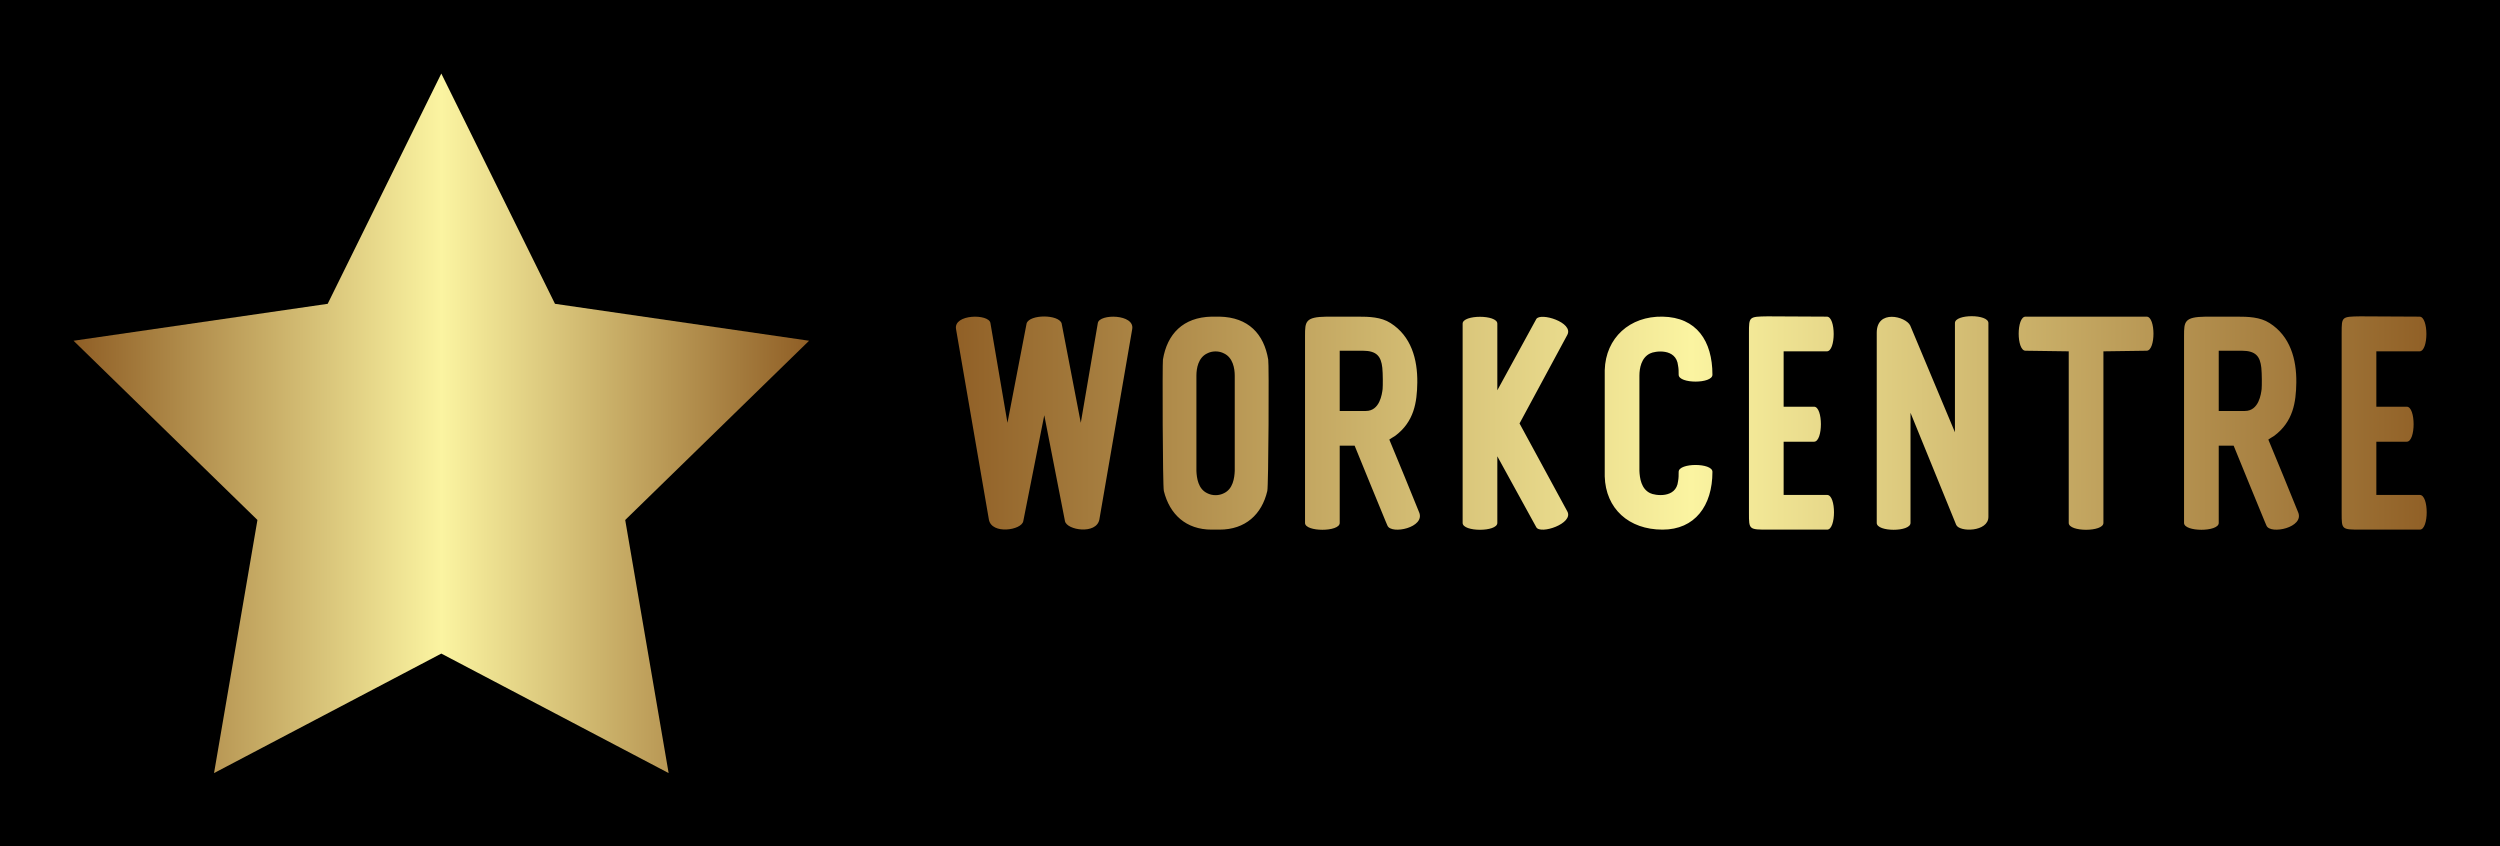 
        <svg xmlns="http://www.w3.org/2000/svg" xmlns:xlink="http://www.w3.org/1999/xlink" version="1.1" width="3187.5" 
        height="1079.092" viewBox="0 0 3187.5 1079.092">
			<rect fill="#000000" width="3187.5" height="1079.092"/>
			<g transform="scale(9.375) translate(10, 10)">
				<defs id="SvgjsDefs1930"><linearGradient id="SvgjsLinearGradient1935"><stop id="SvgjsStop1936" stop-color="#8f5e25" offset="0"></stop><stop id="SvgjsStop1937" stop-color="#fbf4a1" offset="0.5"></stop><stop id="SvgjsStop1938" stop-color="#8f5e25" offset="1"></stop></linearGradient><linearGradient id="SvgjsLinearGradient1939"><stop id="SvgjsStop1940" stop-color="#8f5e25" offset="0"></stop><stop id="SvgjsStop1941" stop-color="#fbf4a1" offset="0.5"></stop><stop id="SvgjsStop1942" stop-color="#8f5e25" offset="1"></stop></linearGradient></defs><g id="SvgjsG1931" featureKey="UFHKJ9-0" transform="matrix(1.053,0,0,1.053,-2.632,-5.08)" fill="url(#SvgjsLinearGradient1935)"><g xmlns="http://www.w3.org/2000/svg"><polygon points="50,4.826 64.682,34.567 97.5,39.336 73.752,62.485 79.36,95.174 50,79.741 20.646,95.174 26.252,62.485    2.5,39.336 35.323,34.567  "></polygon></g></g><g id="SvgjsG1932" featureKey="XAPJzK-0" transform="matrix(2.069,0,0,2.069,117.952,20.65)" fill="url(#SvgjsLinearGradient1939)"><path d="M9.2 12.98 l1.12 -6.56 c0.1 -0.62 2.44 -0.6 2.26 0.4 l-2.16 12.52 c-0.2 1 -2.14 0.7 -2.26 0.1 l-1.36 -6.96 l-1.38 6.96 c-0.1 0.6 -2.08 0.9 -2.26 -0.1 l-2.16 -12.52 c-0.18 -1 2.16 -1.02 2.26 -0.4 l1.12 6.56 l1.26 -6.54 c0.2 -0.6 2.1 -0.6 2.3 0 z M21.52 8.82 c0.06 0.22 0.02 8.34 -0.06 8.64 c-0.36 1.54 -1.44 2.54 -3.14 2.54 l-0.52 0 c-1.68 0 -2.76 -1 -3.14 -2.54 c-0.08 -0.3 -0.1 -8.42 -0.06 -8.64 c0.28 -1.68 1.32 -2.78 3.2 -2.82 l0.52 0 c1.9 0.04 2.92 1.14 3.2 2.82 z M17.5 17.6 c0.34 0.18 0.78 0.18 1.12 0 c0.58 -0.28 0.68 -0.98 0.7 -1.46 l0 -6.26 c0 -0.48 -0.12 -1.18 -0.7 -1.46 c-0.34 -0.18 -0.78 -0.18 -1.12 0 c-0.58 0.28 -0.7 0.98 -0.7 1.46 l0 6.26 c0.02 0.48 0.12 1.18 0.7 1.46 z M31.44 18.86 c0.42 1 -1.82 1.48 -2.08 0.88 l-0.12 -0.28 c-0.66 -1.58 -1.38 -3.38 -2.04 -4.98 l-0.98 0 l0 5.08 c0 0.6 -2.28 0.6 -2.28 0 l0 -12.3 c0 -0.94 0.02 -1.24 1.42 -1.26 l2.06 0 c0.72 0 1.52 0.02 2.14 0.42 c1.36 0.86 1.78 2.38 1.76 3.92 c-0.02 1.28 -0.2 2.56 -1.46 3.5 c-0.14 0.08 -0.26 0.16 -0.38 0.24 c0.64 1.52 1.34 3.26 1.96 4.78 z M26.22 12.2 l1.72 0 c0.92 0 1.06 -1.12 1.1 -1.44 c0.02 -0.22 0.02 -1.02 -0.02 -1.4 c-0.08 -0.74 -0.36 -1.12 -1.28 -1.12 l-1.52 0 l0 3.96 z M38.04 13.02 l3.14 5.78 c0.44 0.8 -1.78 1.54 -2.04 1.04 l-2.56 -4.66 l0 4.38 c0 0.6 -2.28 0.6 -2.28 0 l0 -13.1 c0 -0.6 2.28 -0.6 2.28 0 l0 4.38 l2.56 -4.68 c0.26 -0.46 2.48 0.22 2.04 1.04 z M48.5 16.2 c0 -0.6 2.22 -0.6 2.22 0 c0 2.24 -1.16 3.8 -3.28 3.8 c-2.22 0 -3.74 -1.38 -3.8 -3.5 l0 -0.04 l0 -6.9 l0 -0.04 c0.06 -2.14 1.66 -3.56 3.8 -3.52 c2.24 0.04 3.28 1.6 3.28 3.82 c0 0.6 -2.22 0.6 -2.22 0 c0 -0.22 0 -0.4 -0.04 -0.6 c-0.12 -1.18 -1.54 -0.96 -1.84 -0.8 c-0.58 0.28 -0.7 0.98 -0.7 1.46 l0 6.26 c0.02 0.48 0.12 1.18 0.7 1.46 c0.3 0.16 1.72 0.38 1.84 -0.78 c0.04 -0.2 0.04 -0.4 0.04 -0.62 z M55.4 17.72 l2.86 0 c0.6 0 0.6 2.28 0 2.28 l-3.86 0 c-1.28 0 -1.28 0 -1.28 -1.08 l0 -11.84 c0 -1.08 0 -1.08 1.22 -1.1 l3.9 0.02 c0.6 0 0.6 2.28 0 2.28 l-2.84 0 l0 3.64 l2 0 c0.6 0 0.6 2.3 0 2.3 l-2 0 l0 3.5 z M66.66 13.6 l0 -7.18 c0 -0.6 2.2 -0.6 2.2 0 l0 12.74 c0 1 -1.92 1.02 -2.12 0.52 l-3 -7.36 l0 7.24 c0 0.6 -2.22 0.6 -2.22 0 l0 -12.5 c0 -1.56 1.9 -1.08 2.2 -0.48 z M71.3 6 l7.96 0 c0.6 0 0.6 2.24 0 2.24 l-2.84 0.04 l0 11.28 c0 0.6 -2.28 0.6 -2.28 0 l0 -11.28 l-2.84 -0.04 c-0.6 0 -0.6 -2.24 0 -2.24 z M89.22 18.86 c0.42 1 -1.82 1.48 -2.08 0.88 l-0.12 -0.28 c-0.66 -1.58 -1.38 -3.38 -2.04 -4.98 l-0.98 0 l0 5.08 c0 0.6 -2.28 0.6 -2.28 0 l0 -12.3 c0 -0.94 0.02 -1.24 1.42 -1.26 l2.06 0 c0.72 0 1.52 0.02 2.14 0.42 c1.36 0.86 1.78 2.38 1.76 3.92 c-0.02 1.28 -0.2 2.56 -1.46 3.5 c-0.14 0.08 -0.26 0.16 -0.38 0.24 c0.64 1.52 1.34 3.26 1.96 4.78 z M84 12.2 l1.72 0 c0.92 0 1.06 -1.12 1.1 -1.44 c0.02 -0.22 0.02 -1.02 -0.02 -1.4 c-0.08 -0.74 -0.36 -1.12 -1.28 -1.12 l-1.52 0 l0 3.96 z M94.36 17.72 l2.86 0 c0.6 0 0.6 2.28 0 2.28 l-3.86 0 c-1.28 0 -1.28 0 -1.28 -1.08 l0 -11.84 c0 -1.08 0 -1.08 1.22 -1.1 l3.9 0.02 c0.6 0 0.6 2.28 0 2.28 l-2.84 0 l0 3.64 l2 0 c0.6 0 0.6 2.3 0 2.3 l-2 0 l0 3.5 z"></path></g>
			</g>
		</svg>
	